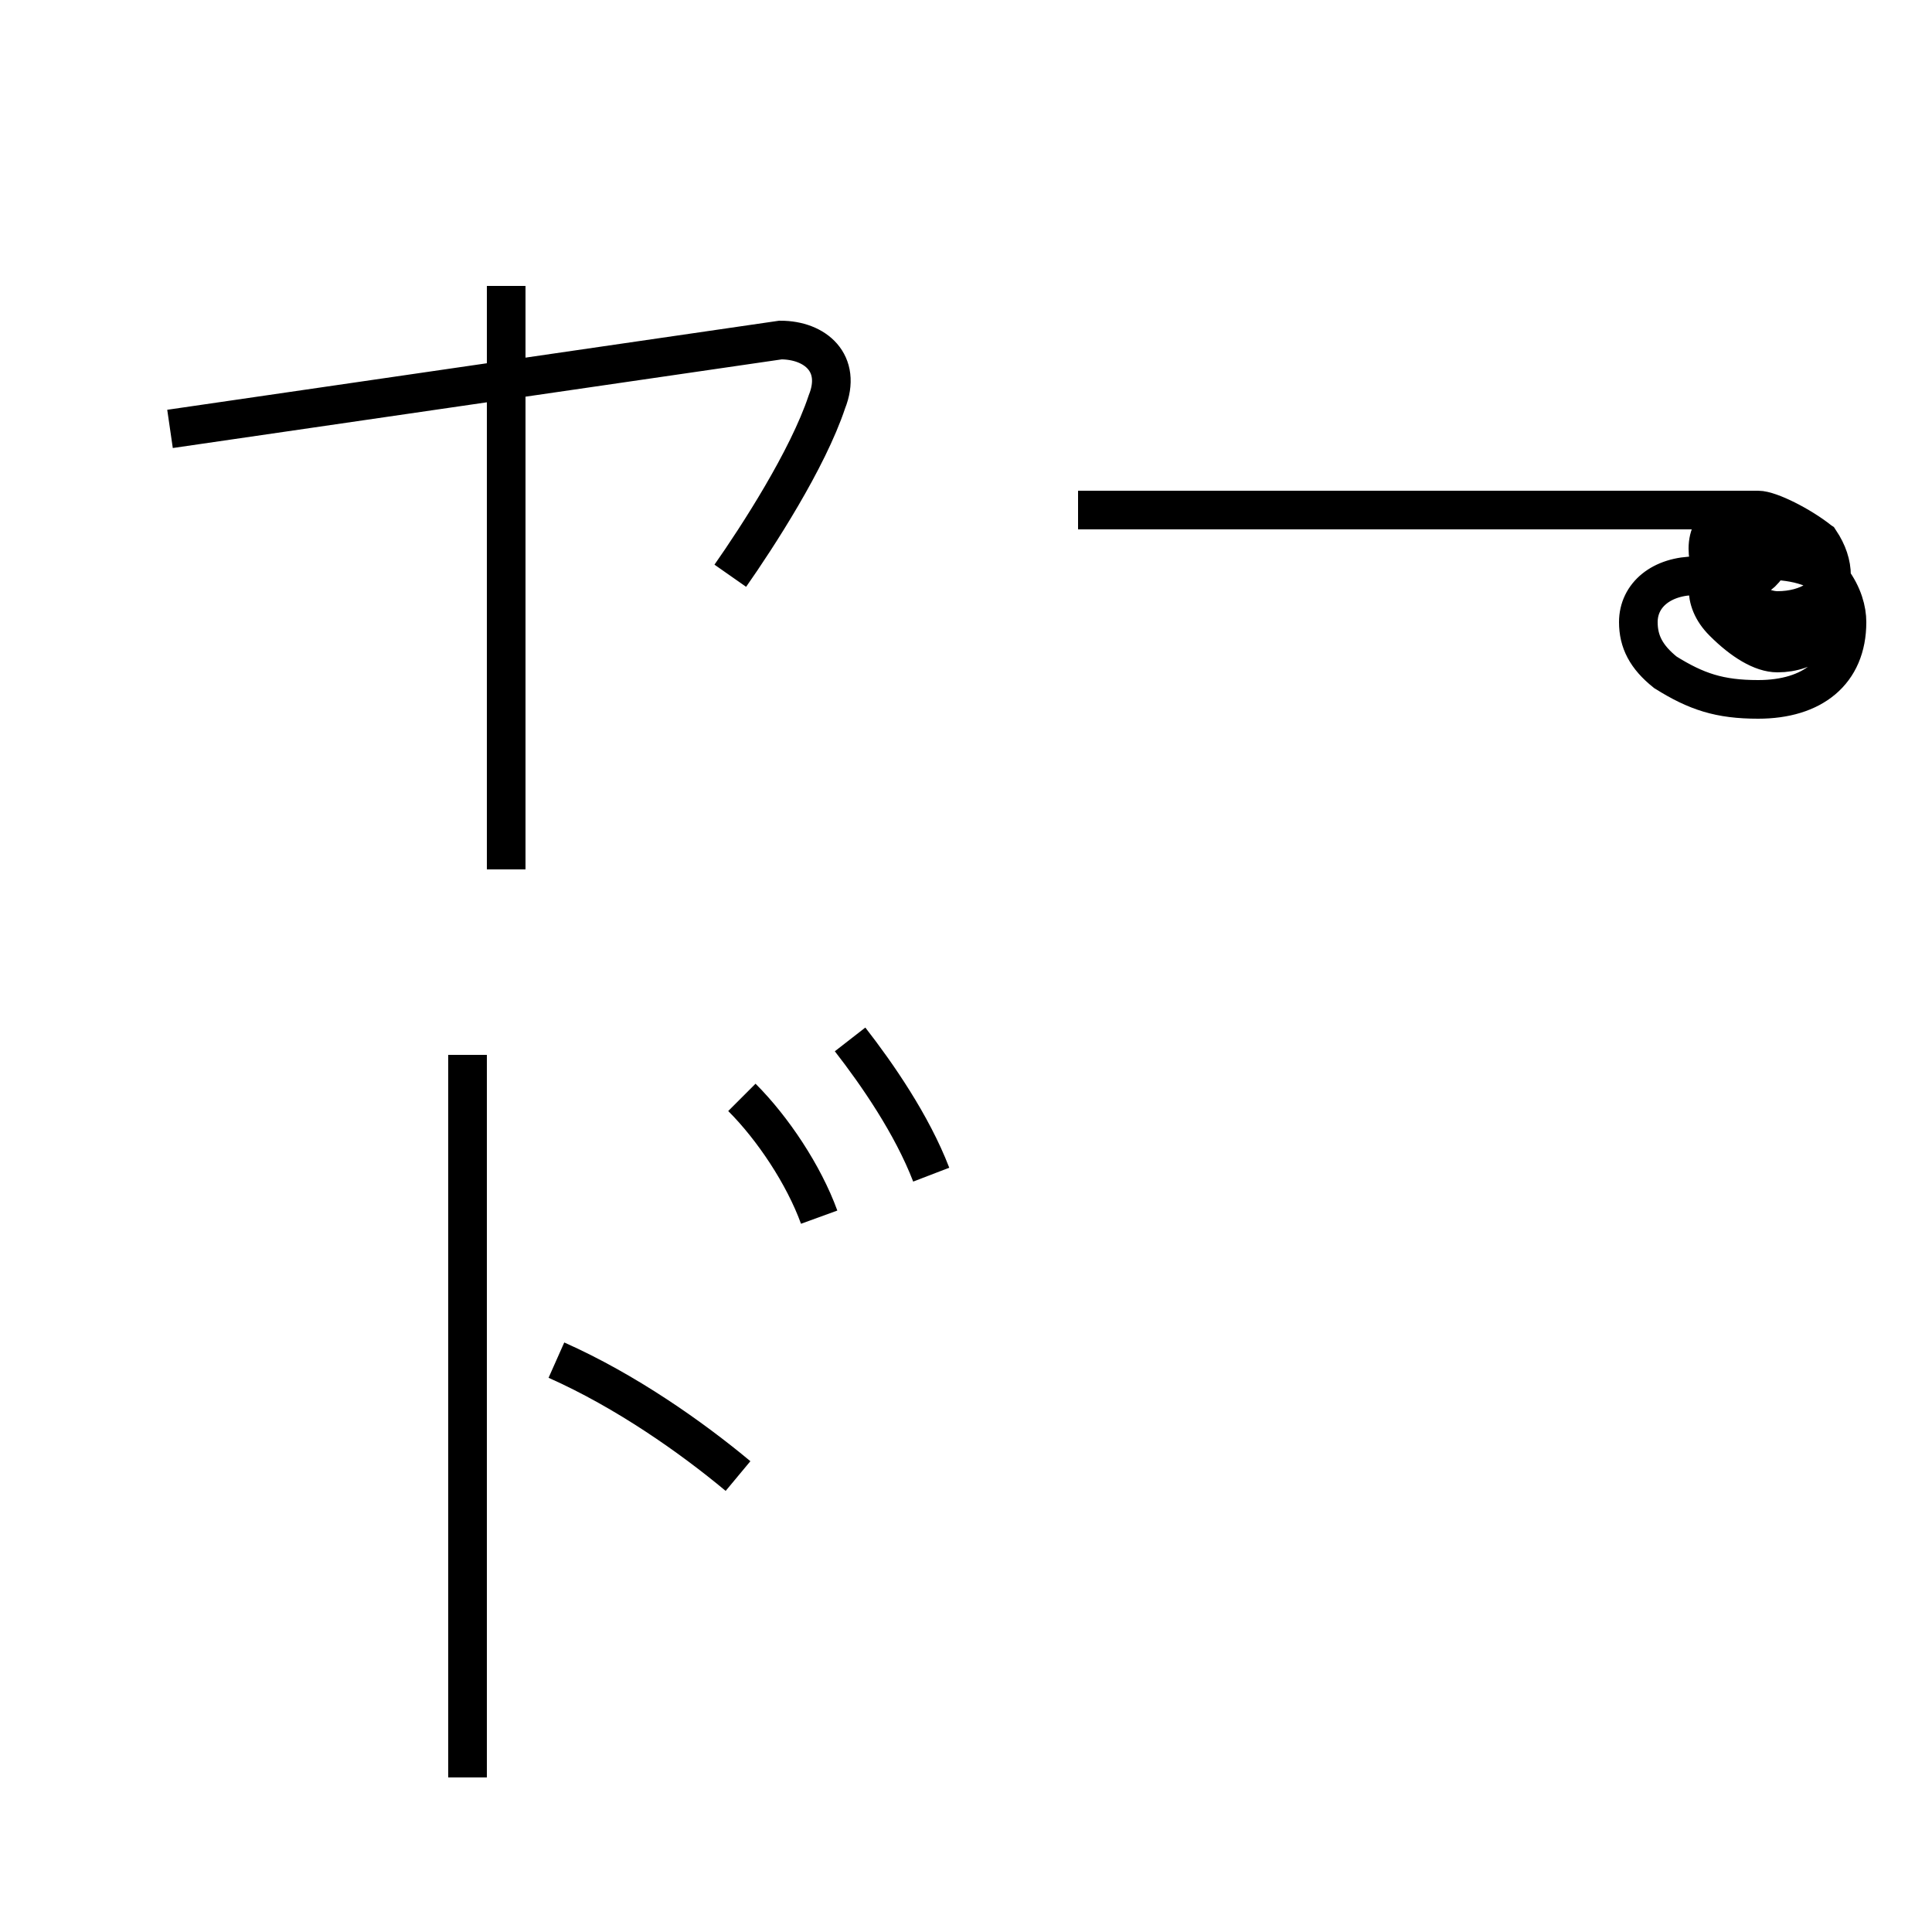 <?xml version='1.0' encoding='utf8'?>
<svg viewBox="0.0 -44.0 50.0 50.0" version="1.1" xmlns="http://www.w3.org/2000/svg">
<rect x="0.0" y="-44.0" width="50.0" height="50.0" fill="#808080" stroke="none"/>
<rect x="-1000" y="-1000" width="2000" height="2000" stroke="white" fill="white"/>
<g style="fill:none; stroke:#000000;  stroke-width:1">
<path d="M 13.1 21.5 L 13.1 36.6 M 18.9 29.1 C 19.6 30.1 20.9 32.1 21.4 33.6 C 21.8 34.6 21.1 35.2 20.2 35.2 L 4.4 32.9 M 12.1 -2.0 L 12.1 16.7 M 19.1 5.8 C 17.9 6.8 16.2 8.0 14.4 8.8 M 19.2 15.6 C 20.0 14.8 20.8 13.6 21.2 12.5 M 22.0 17.1 C 22.7 16.2 23.6 14.9 24.1 13.6 M 27.9 30.8 L 45.5 30.8 M 46.0 30.8 L 46.0 30.8 C 46.0 30.1 46.0 29.5 45.5 29.1 C 44.9 29.1 44.4 29.1 43.9 29.1 C 43.0 29.1 42.4 28.6 42.4 27.9 C 42.4 27.4 42.6 27.0 43.1 26.6 C 43.9 26.1 44.5 25.9 45.5 25.9 C 46.9 25.9 47.8 26.6 47.8 27.9 C 47.8 28.2 47.7 28.6 47.4 29.0 C 46.8 29.5 46.0 29.5 45.5 29.5 C 44.8 29.5 44.2 29.2 44.2 28.8 C 44.2 28.5 44.3 28.2 44.6 27.9 C 45.1 27.4 45.6 27.1 46.0 27.1 C 46.8 27.1 47.4 27.6 47.4 28.4 C 47.4 28.7 47.3 29.0 47.1 29.3 C 46.6 29.8 45.8 30.1 45.5 30.1 C 44.8 30.1 44.2 29.8 44.2 29.1 C 44.2 28.8 44.3 28.5 44.6 28.2 C 45.1 27.8 45.6 27.5 46.0 27.5 C 46.8 27.5 47.4 28.1 47.4 28.9 C 47.4 29.2 47.3 29.5 47.1 29.8 C 46.5 30.2 45.7 30.6 45.5 30.6 C 44.8 30.6 44.2 30.4 44.2 29.8 C 44.2 29.5 44.3 29.2 44.6 28.9 C 45.1 28.5 45.6 28.2 46.0 28.2 C 46.8 28.2 47.4 28.6 47.4 29.1 C 47.4 29.4 47.3 29.7 47.1 30.0 C 46.6 30.4 45.8 30.8 45.5 30.8 C 44.8 30.8 44.2 30.5 44.2 29.8 C 44.2 29.5 44.3 29.2 44.6 28.9 C 45.1 28.5 45.6 28.2 46.0 28.2 C 46.8 28.2 47.4 28.6 47.4 29.1 C 47.4 29.4 47.3 29.7 47.1 30.0 C 46.5 30.4 45.7 30.8 45.5 30.8 C 44.8 30.8 44.2 30.5 44.2 29.8 C 44.2 29.5 44.3 29.2 44.6 28.9 C 45.1 28.5 45.6 28.2 46.0 28.2 C 46.8 28.2 47.4 28.6 47.4 29.1 C 47.4 29.4 47.3 29.7 47.1 30.0 C 46.5 30.4 45.8 30.8 45.5 30.8 C 44.8 30.8 44.2 30.5 44.2 29.8 C 44.2 29.5 44.3 29.2 44.6 28.9 C 45.1 28.5 45.6 28.2 46.0 28.2 C 46.8 28.2 47.4 28.6 47.4 29.1 C 47.4 29.4 47.3 29.7 47.1 30.0 C 46.5 30.4 45.8 30.8 45.5 30.8 C 44.8 30.8 44.2 30.5 44.2 29.8 C 44.2 29.5 44.3 29.2 44.6 28.9 C 45.1 28.5 45.6 28.2 46.0 28.2 C 46.8 28.2 47.4 28.6 47.4 29.1 C 47.4 29.4 47.3 29.7 47.1 30.0 C 46.5 30.4 45.8 30.8 45.5 30.8 C 44.8 30.8 44.2 30.5 44.2 29.8 C 44.2 29.5 44.3 29.2 44.6 28.9 C 45.1 28.5 45.6 28.2 46.0 28.2 C 46.8 28.2 47.4 28.6 47.4 29.1 C 47.4 29.4 47.3 29.7 47.1 30.0 C 46.5 30.4 45.8 30.8 45.5 30.8 C 44.8 30.8 44.2 30." transform="scale(1, -1)" />
</g>
</svg>
